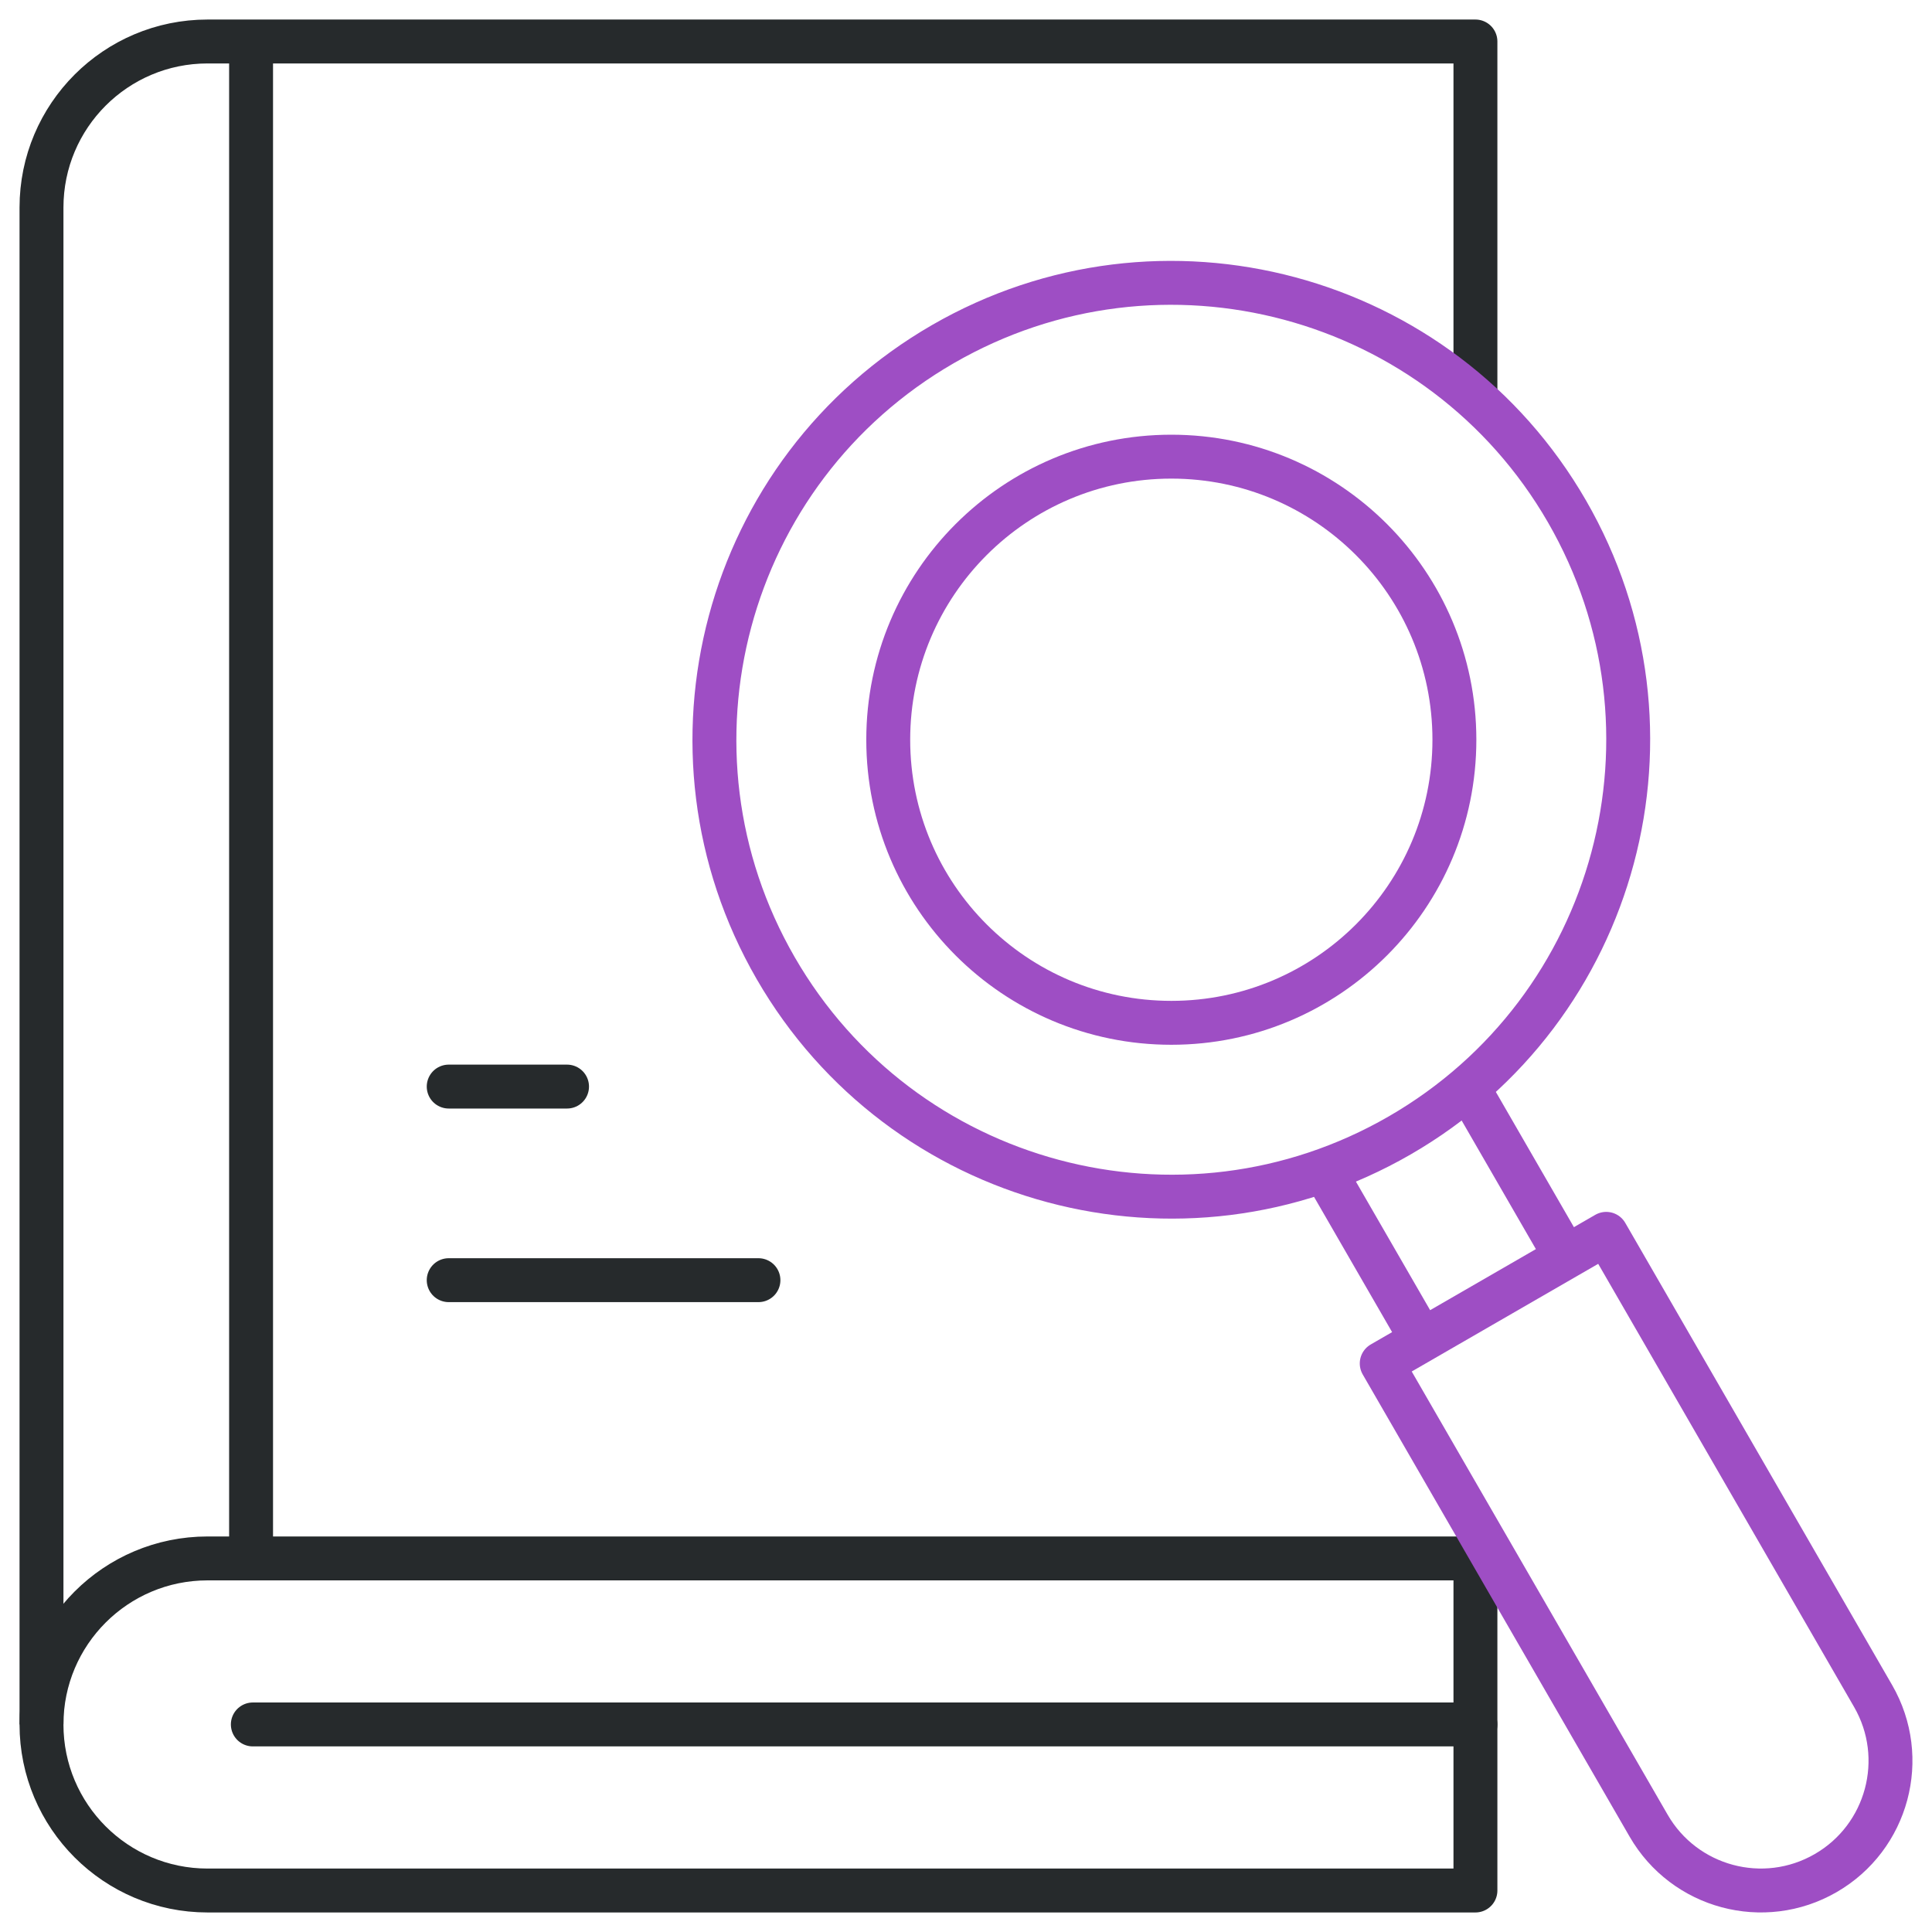 <svg width="44" height="44" viewBox="0 0 44 44" fill="none" xmlns="http://www.w3.org/2000/svg">
<g clip-path="url(#clip0_1473_8103)">
<path d="M5.718 35.492V0.945" stroke="#262A2C" stroke-miterlimit="10" stroke-linejoin="round"/>
<path d="M26.676 23.294C30.236 23.294 33.123 20.408 33.123 16.847C33.123 13.287 30.236 10.4 26.676 10.4C23.115 10.4 20.229 13.287 20.229 16.847C20.229 20.408 23.115 23.294 26.676 23.294Z" stroke="#9E4EC4" stroke-miterlimit="10" stroke-linecap="round" stroke-linejoin="round"/>
<path d="M33.602 8.912V0.945H4.727C2.638 0.945 0.945 2.638 0.945 4.727V39.273" stroke="#262A2C" stroke-miterlimit="10" stroke-linejoin="round"/>
<path d="M33.602 43.055H4.727C2.638 43.055 0.945 41.362 0.945 39.273C0.945 37.185 2.638 35.492 4.727 35.492H33.602V43.055Z" stroke="#262A2C" stroke-miterlimit="10" stroke-linecap="round" stroke-linejoin="round"/>
<path d="M5.758 39.273H33.602" stroke="#262A2C" stroke-miterlimit="10" stroke-linecap="round" stroke-linejoin="round"/>
<path d="M36.581 28.1L31.468 31.052L37.546 41.578C38.361 42.99 40.166 43.474 41.578 42.659C42.99 41.844 43.474 40.038 42.659 38.626L36.581 28.1Z" stroke="#9E4EC4" stroke-miterlimit="10" stroke-linecap="round" stroke-linejoin="round"/>
<path d="M32.387 30.521L30.241 26.803" stroke="#9E4EC4" stroke-miterlimit="10" stroke-linejoin="round"/>
<path d="M33.515 24.912L35.662 28.631" stroke="#9E4EC4" stroke-miterlimit="10" stroke-linejoin="round"/>
<path d="M35.686 11.645C38.559 16.621 36.854 22.985 31.878 25.858C26.902 28.731 20.539 27.026 17.666 22.049C14.793 17.073 16.497 10.71 21.474 7.837C26.45 4.964 32.813 6.669 35.686 11.645Z" stroke="#9E4EC4" stroke-miterlimit="10" stroke-linecap="round" stroke-linejoin="round"/>
<path d="M10.219 29.155H17.273" stroke="#262A2C" stroke-miterlimit="10" stroke-linecap="round" stroke-linejoin="round"/>
<path d="M10.219 24.746H12.914" stroke="#262A2C" stroke-miterlimit="10" stroke-linecap="round" stroke-linejoin="round"/>
</g>
<defs>
<clipPath id="clip0_1473_8103">
<rect width="44" height="44" fill="white"/>
</clipPath>
</defs>
</svg>
